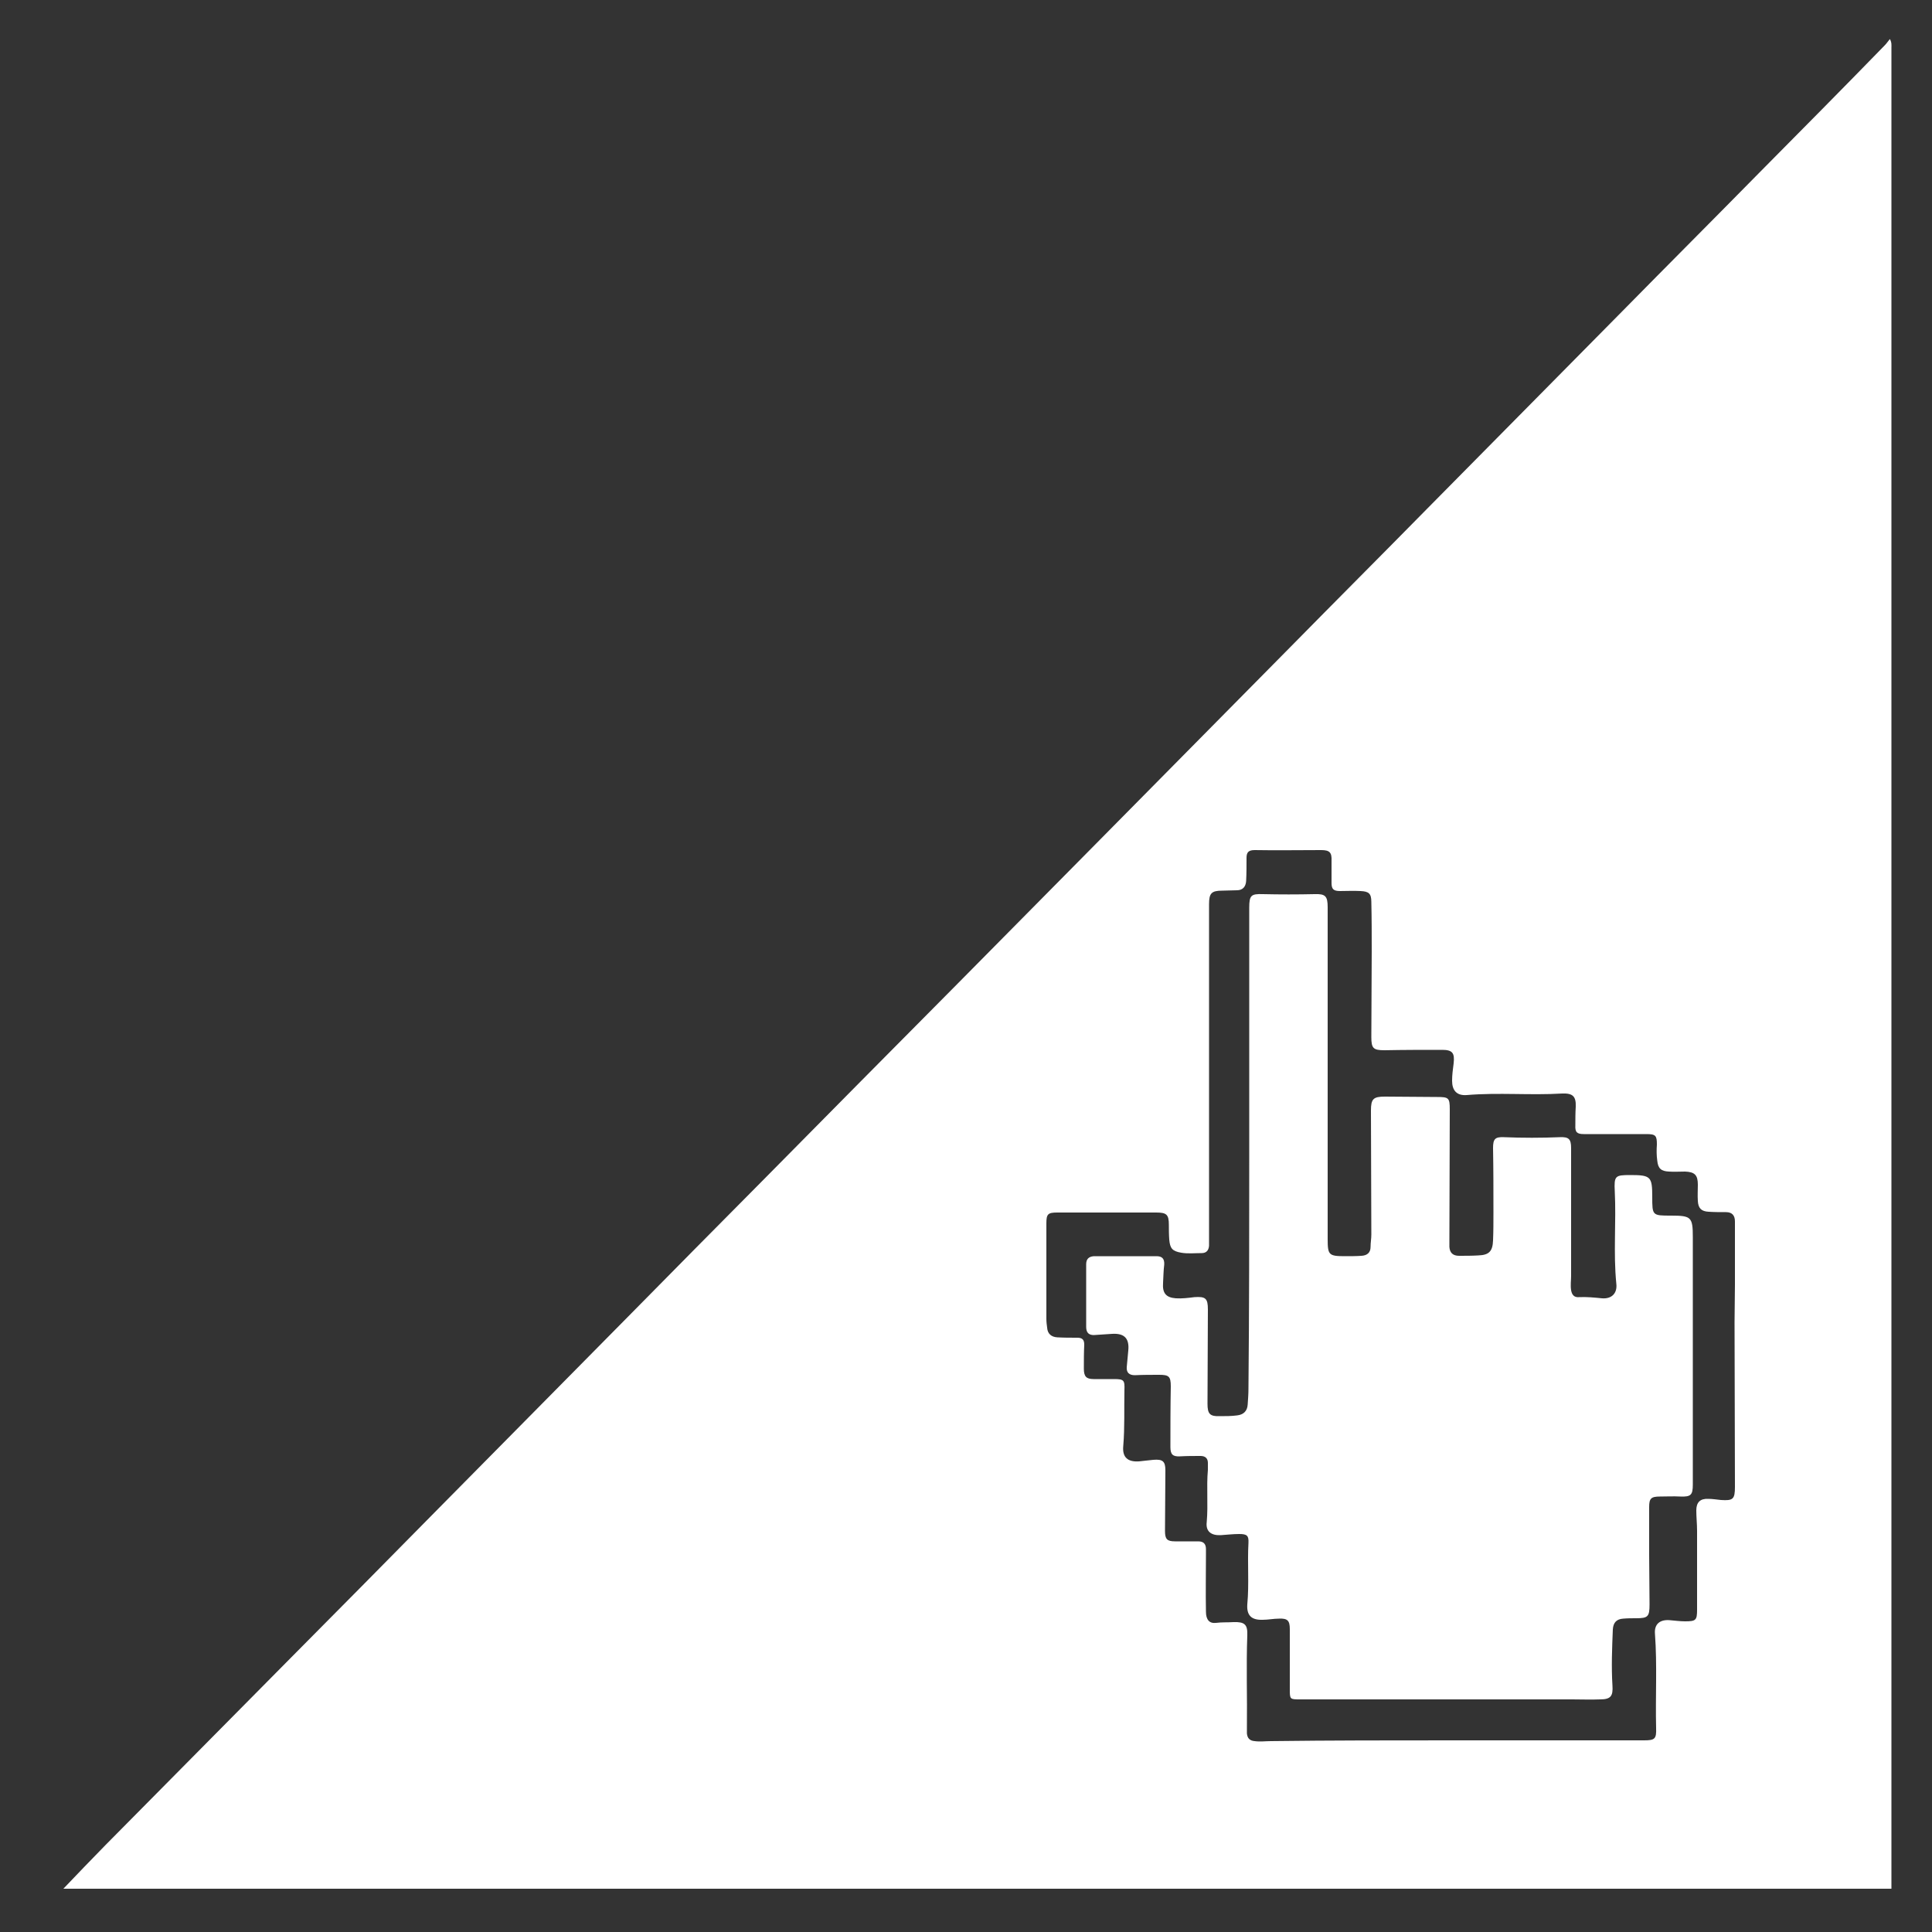 <?xml version="1.0" encoding="utf-8"?>
<!-- Generator: Adobe Illustrator 26.3.1, SVG Export Plug-In . SVG Version: 6.00 Build 0)  -->
<svg version="1.1" id="Ebene_1" xmlns="http://www.w3.org/2000/svg" xmlns:xlink="http://www.w3.org/1999/xlink" x="0px" y="0px"
	 viewBox="0 0 500 500" style="enable-background:new 0 0 500 500;" xml:space="preserve">
<rect x="0" y="0" width="500" height="500" fill="#333333" stroke="none"/>
<style type="text/css">
	.st0{fill:#FFFFFF;}
</style>
<g>
	<path class="st0" d="M16.4,488.8c3.6-3.8,7.2-7.5,10.9-11.3c16.1-16.3,32.3-32.6,48.4-48.9c12-12.1,24-24.2,36-36.4
		c16.7-16.9,33.4-33.8,50-50.6c11.9-12.1,23.9-24.2,35.8-36.2c16.7-16.9,33.4-33.8,50.2-50.7c11.9-12,23.8-24.1,35.7-36.1
		c16.8-17,33.5-33.9,50.3-50.9c11.8-12,23.7-23.9,35.5-35.9c16.8-17,33.7-34.1,50.5-51.1c11.8-12,23.7-23.9,35.5-35.9
		c10.9-11,21.8-22,32.6-33.1c0.4-0.4,0.8-1,1.3-1.6c0.5,0.9,0.4,1.6,0.4,2.2c0,40.6,0,81.2,0,121.8c0,117.5,0,235,0,352.5
		c0,0.7,0,1.4,0,2.2C331.8,488.8,174.1,488.8,16.4,488.8z M375.9,450.4c16.5,0,33.1,0,49.6,0c2.8,0,3.2-0.4,3.1-3.2
		c-0.2-8.1,0.3-16.3-0.3-24.4c-0.2-2.5,1.3-3.7,3.8-3.5c1.3,0.1,2.7,0.3,4,0.3c2.8,0,3.1-0.3,3.1-3c0-6.8,0-13.6,0-20.4
		c0-1.8-0.2-3.6-0.2-5.3c0-2.1,1-3.1,3.1-3c1.1,0,2.2,0.2,3.3,0.3c3.1,0.2,3.6-0.2,3.6-3.4c0-14.2-0.1-28.4-0.1-42.6
		c0-3.2,0.1-6.5,0.1-9.7c0-5.5,0-10.9,0-16.4c0-1.5-0.7-2.4-2.3-2.4c-1.5,0-3,0-4.5-0.1c-1.9-0.1-2.7-0.9-2.8-2.8
		c-0.1-1.4,0-2.8,0-4.2c0-2.5-0.8-3.3-3.3-3.4c-1.4,0-2.8,0.1-4.2,0c-2-0.1-2.8-0.8-3-2.8c-0.2-1.4-0.2-2.8-0.1-4.2
		c0-2.3-0.3-2.7-2.7-2.7c-5.4,0-10.8,0-16.2,0c-1.8,0-2.3-0.5-2.2-2.3c0-1.6,0-3.2,0.1-4.8c0.1-2.7-0.8-3.5-3.5-3.4
		c-8.2,0.5-16.5-0.3-24.7,0.4c-2.6,0.2-3.8-1.2-3.8-3.7c0-1.5,0.2-3,0.4-4.5c0.3-2.7-0.3-3.5-3-3.5c-5,0-9.9,0-14.9,0.1
		c-2.9,0-3.4-0.5-3.4-3.4c0-7.4,0.1-14.7,0.1-22.1c0-4.3,0-8.6-0.1-12.9c0-2.2-0.7-2.7-2.8-2.8c-1.8-0.1-3.6,0-5.3,0
		c-1.7,0-2.2-0.5-2.2-2.1c0-1.9,0-3.8,0-5.7c0.1-2.2-0.5-2.8-2.7-2.8c-5.7,0-11.5,0.1-17.2,0c-1.6,0-2.1,0.6-2.1,2c0,2,0,4-0.1,6
		c-0.1,1.5-0.9,2.4-2.4,2.4c-1.3,0-2.6,0.1-3.8,0.1c-2.8,0-3.4,0.7-3.4,3.5c0,4.7,0,9.5,0,14.2c0,24.1,0,48.2,0,72.4
		c0,0.6,0,1.2,0,1.8c-0.1,1.2-0.7,1.9-1.9,1.9c-1.8,0-3.6,0.2-5.3-0.1c-2.3-0.4-2.9-1.1-3.1-3.4c-0.1-1.3-0.1-2.6-0.1-3.8
		c0-2.7-0.6-3.2-3.3-3.2c-8.5,0-17,0-25.6,0c-2.4,0-2.8,0.4-2.8,2.8c0,8.2,0,16.5,0,24.7c0,0.8,0.1,1.6,0.2,2.3
		c0.1,1.6,1.1,2.4,2.6,2.5c1.7,0.1,3.5,0.1,5.2,0.1c1.3,0,1.8,0.5,1.8,1.8c-0.1,2.1-0.1,4.1-0.1,6.2c0,2,0.6,2.7,2.5,2.7
		c1.8,0,3.6,0,5.3,0c2.6,0,2.8,0.3,2.7,2.9c-0.1,4.8,0.1,9.6-0.3,14.4c-0.3,3,1.2,4.2,4.1,4c1.2-0.1,2.4-0.3,3.7-0.4
		c2.4-0.2,3.1,0.4,3.1,2.7c0,5.2-0.1,10.5-0.1,15.7c0,2.1,0.5,2.7,2.6,2.7c2,0,4,0,6,0c1.4,0,2,0.7,2,2c0,0.5,0,1,0,1.5
		c0,4.9-0.1,9.8,0,14.7c0,2.1,0.9,3.1,2.6,2.9c1.5-0.2,3-0.1,4.5-0.2c2.9-0.1,3.7,0.6,3.6,3.4c-0.3,8,0,15.9-0.1,23.9
		c0,0.5,0,1,0,1.5c0.1,1.2,0.7,1.9,2,2c1.4,0.2,2.8,0,4.2,0C344.4,450.4,360.2,450.4,375.9,450.4z"/>
	<path class="st0" d="M323.3,298.2c0-21.1,0-42.2,0-63.3c0-3.2,0.5-3.6,3.5-3.5c4.5,0.1,8.9,0.1,13.4,0c2.8-0.1,3.4,0.5,3.4,3.4
		c0,28.6,0,57.3,0,85.9c0,4.1,0.3,4.4,4.5,4.4c1.4,0,2.9,0,4.3-0.1c1.4-0.1,2.3-0.8,2.3-2.3c0-1.1,0.2-2.1,0.2-3.2
		c0-10.7-0.1-21.4-0.1-32.1c0-3,0.6-3.6,3.6-3.6c4.5,0,9,0.1,13.5,0.1c3,0,3.3,0.2,3.3,3.2c0,11.4-0.1,22.7-0.1,34.1
		c0,0.5,0,1,0,1.5c0.1,1.5,0.9,2.3,2.5,2.3c1.7,0,3.3,0,5-0.1c2.8-0.1,3.7-1.1,3.8-3.9c0.1-2.4,0.1-4.8,0.1-7.2
		c0-5.6,0-11.1-0.1-16.7c0-2.3,0.5-2.9,2.8-2.8c4.8,0.2,9.7,0.2,14.5,0c2.3-0.1,2.9,0.5,2.9,2.8c0,11,0,22.1,0,33.1
		c0,1.2-0.2,2.4,0,3.7c0.2,1.2,0.8,1.9,2,1.8c2-0.1,4,0.1,6,0.3c2.5,0.2,4-1.3,3.7-3.8c-0.8-8,0-15.9-0.4-23.9c-0.2-4,0.1-4.2,4-4.2
		c5.3,0,5.7,0.4,5.7,5.6c0,4.9,0,4.9,4.9,4.9c5.2,0,5.6,0.4,5.6,5.6c0,21.3,0,42.7,0,64c0,2.7-0.5,3.2-3.2,3.1c-1.8-0.1-3.6,0-5.3,0
		c-2.3,0-2.8,0.5-2.8,2.7c0,4.2,0,8.4,0,12.5c0,4.2,0.1,8.5,0.1,12.7c0,3.2-0.4,3.6-3.5,3.6c-1.1,0-2.2,0-3.3,0.1
		c-1.7,0.1-2.6,1-2.7,2.8c-0.2,4.8-0.4,9.7-0.1,14.5c0.2,2.8-0.5,3.6-3.2,3.6c-2.4,0.1-4.8,0-7.2,0c-23.5,0-46.9,0-70.4,0
		c-2.7,0-2.7,0-2.7-2.7c0-5.2,0-10.4,0-15.5c0-2.2-0.6-2.8-2.8-2.7c-1.4,0-2.8,0.3-4.2,0.3c-2.9,0.1-4.2-1.1-4-4
		c0.5-5.3,0-10.6,0.3-15.9c0.1-1.9-0.4-2.3-2.4-2.3c-1.6,0-3.2,0.2-4.8,0.3c-2.5,0.1-3.9-1-3.6-3.4c0.4-4.5-0.1-9,0.3-13.5
		c0-0.6,0-1.2,0-1.8c0-1.2-0.7-1.8-1.9-1.8c-1.8,0-3.6,0-5.3,0.1c-1.9,0.1-2.5-0.5-2.5-2.4c0-5.2,0-10.5,0.1-15.7c0-2.6-0.5-3-3-3
		c-2.1,0-4.2,0-6.3,0.1c-1.5,0-2.2-0.7-2.1-2.1c0.1-1.4,0.3-2.9,0.4-4.3c0.3-3.1-1-4.5-4.2-4.3c-1.5,0.1-3,0.2-4.5,0.3
		c-1.5,0.1-2.2-0.6-2.2-2.1c0-5.4,0-10.8,0-16.2c0-1.4,0.7-2,2-2.1c5.4,0,10.8,0,16.2,0c1.4,0,2.1,0.6,2,2.2
		c-0.2,1.5-0.2,3.1-0.3,4.7c-0.2,2.6,0.7,3.8,3.3,4c1.6,0.1,3.2-0.1,4.8-0.3c2.9-0.2,3.5,0.3,3.5,3.2c0,8.1-0.1,16.3-0.1,24.4
		c0,2.6,0.6,3.3,3.2,3.2c1.5,0,3,0,4.5-0.2c1.7-0.2,2.6-1.2,2.7-2.8c0.1-1.4,0.2-2.8,0.2-4.2C323.3,338.9,323.3,318.5,323.3,298.2z"
		/>
</g>
</svg>
